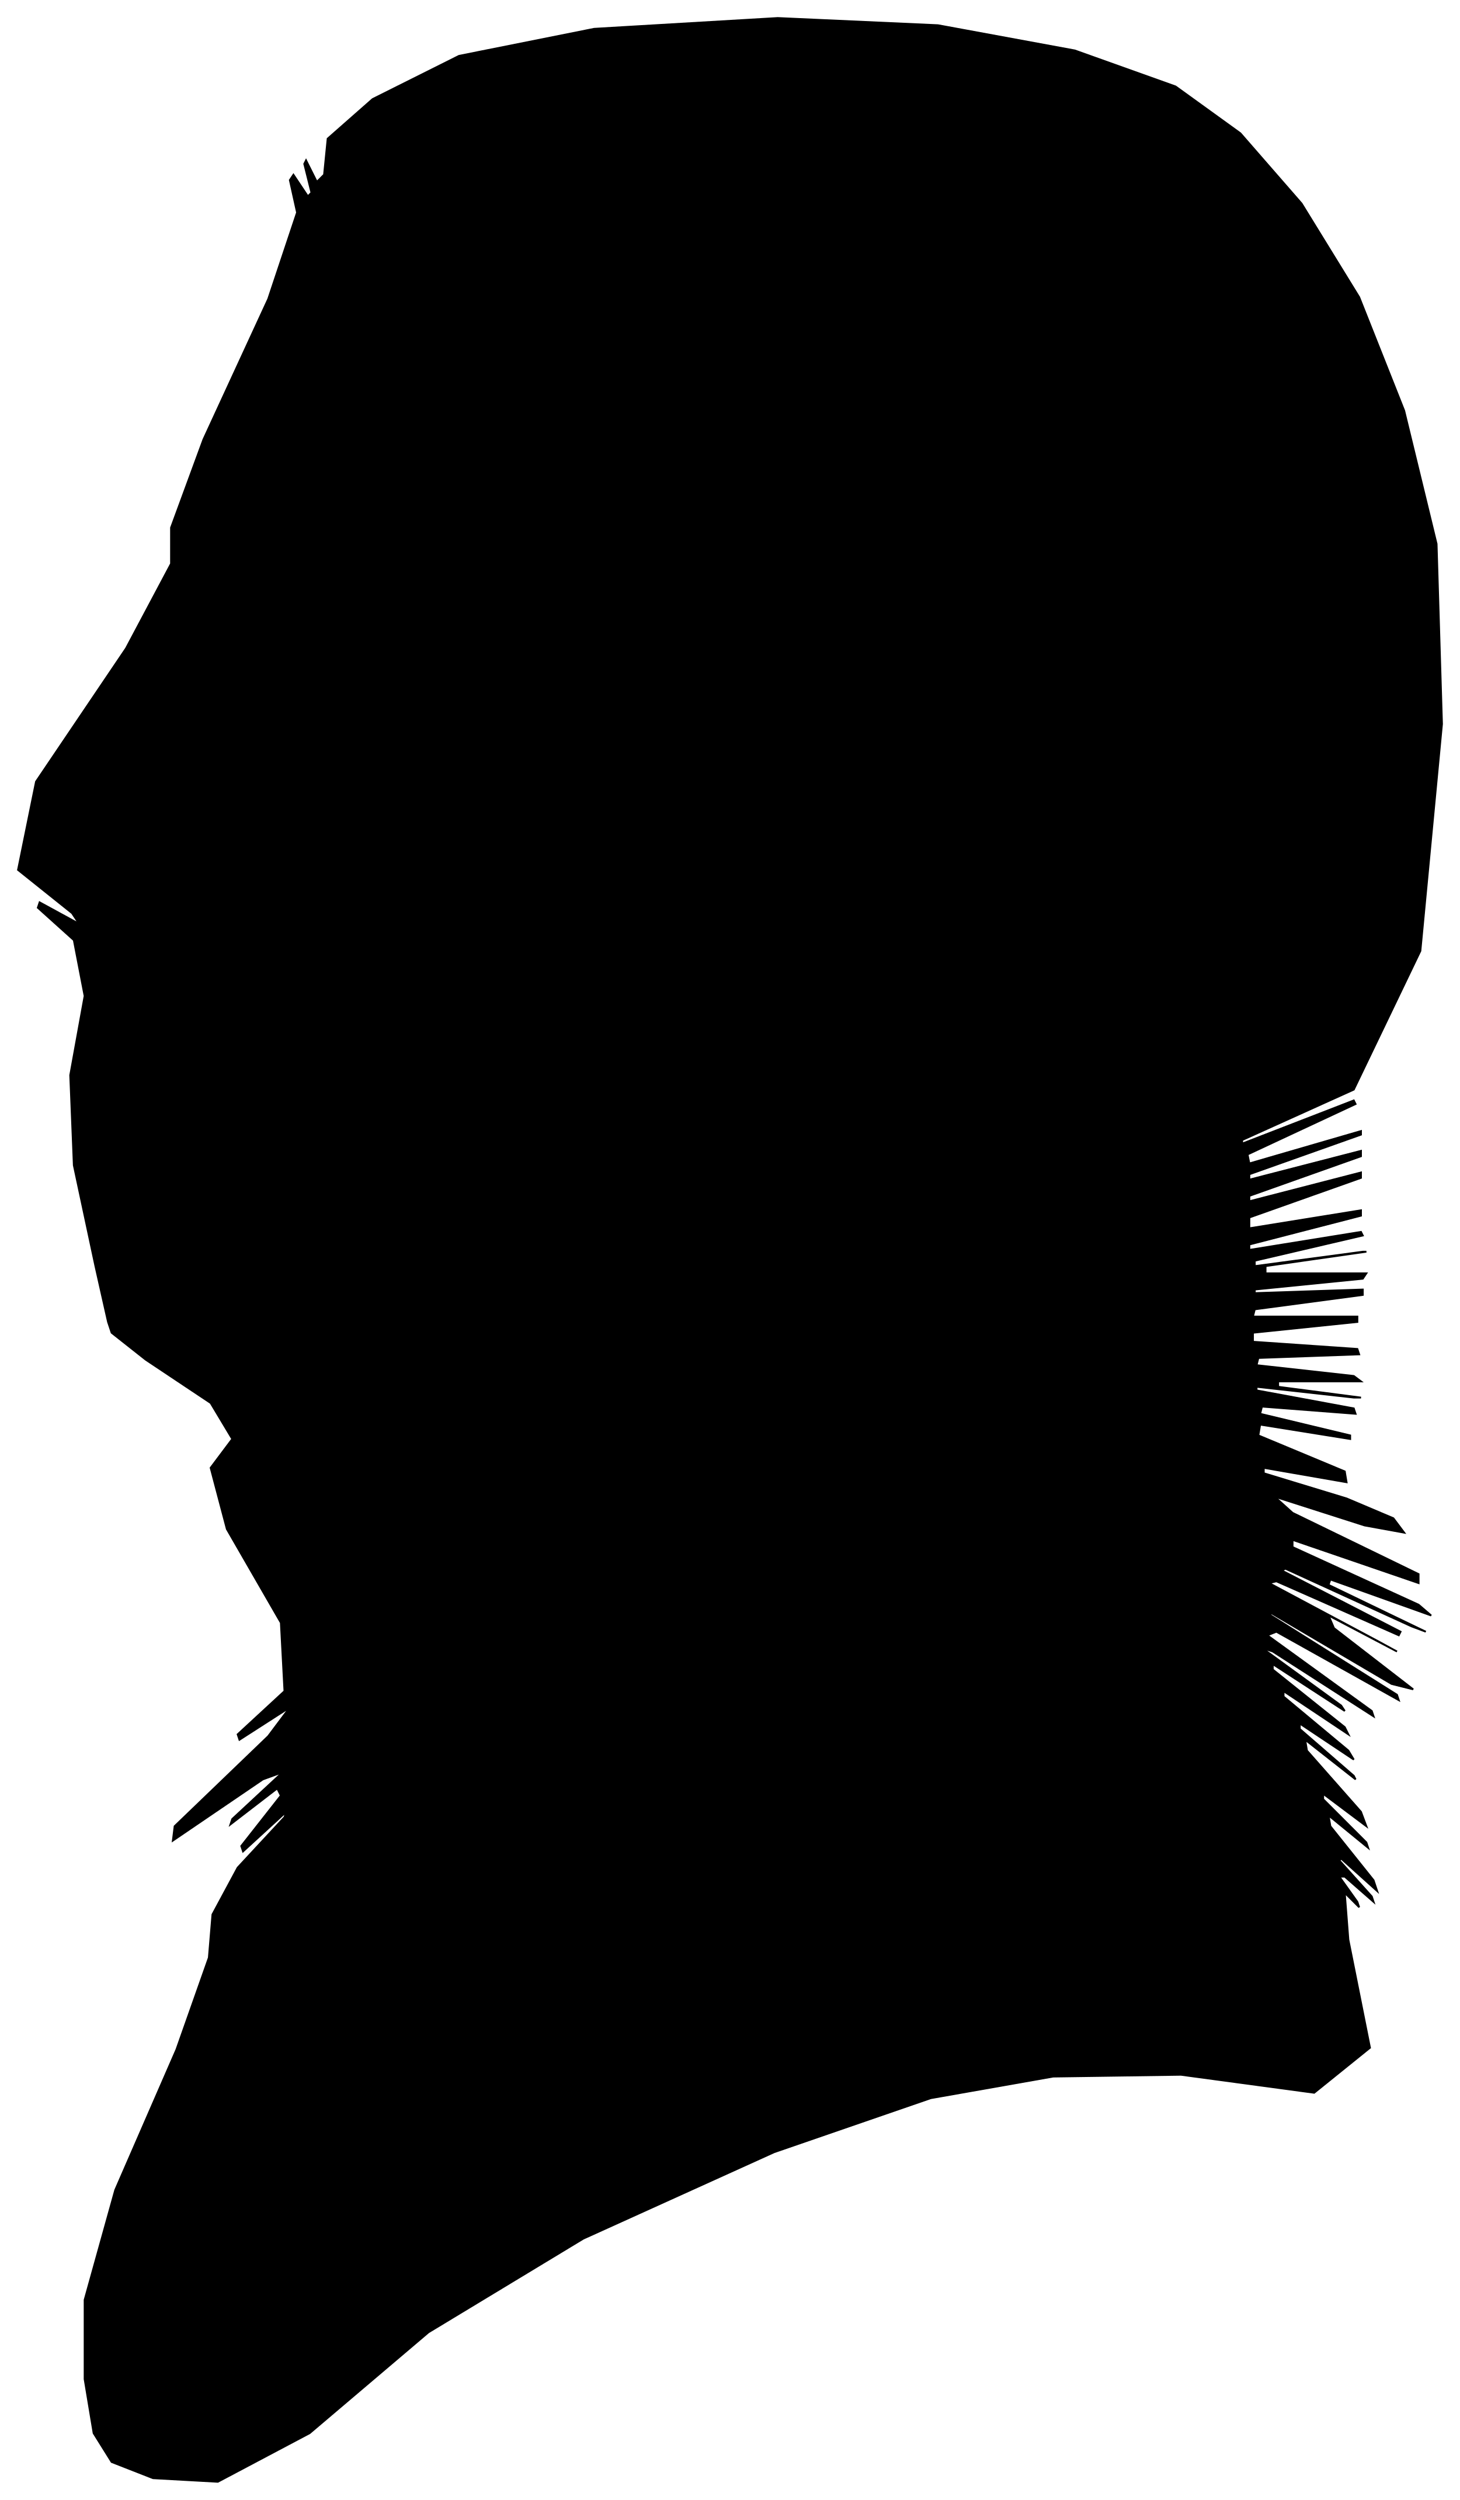 <?xml version="1.0" encoding="UTF-8"?>
<svg xmlns="http://www.w3.org/2000/svg" viewBox="327.00 343.00 811.00 1388.00">
  <path d="M 380.00 1046.00 L 368.00 990.00 L 366.00 940.00 L 374.00 896.00 L 368.00 865.00 L 348.00 847.00 L 349.00 844.00 L 371.00 856.00 L 367.00 850.00 L 337.00 826.00 L 347.00 777.00 L 397.00 703.00 L 422.00 656.00 L 422.00 636.00 L 440.00 587.00 L 476.00 509.00 L 492.00 461.00 L 488.00 443.00 L 490.00 440.00 L 498.00 452.00 L 500.00 450.00 L 496.00 434.00 L 497.00 432.00 L 503.00 444.00 L 507.00 440.00 L 509.00 420.00 L 534.00 398.00 L 582.00 374.00 L 657.00 359.00 L 759.00 353.00 L 848.00 357.00 L 924.00 371.00 L 980.00 391.00 L 1016.00 417.00 L 1050.00 456.00 L 1082.00 508.00 L 1107.00 571.00 L 1125.00 645.00 L 1128.00 745.00 L 1116.00 871.00 L 1079.00 948.00 L 1017.00 976.00 L 1017.00 978.00 L 1079.00 954.00 L 1080.00 956.00 L 1020.00 984.00 L 1021.00 989.00 L 1083.00 971.00 L 1083.00 973.00 L 1021.00 995.00 L 1021.00 998.00 L 1083.00 982.00 L 1083.00 985.00 L 1021.00 1007.00 L 1021.00 1010.00 L 1083.00 994.00 L 1083.00 997.00 L 1021.00 1019.00 L 1021.00 1025.00 L 1083.00 1015.00 L 1083.00 1018.00 L 1021.00 1034.00 L 1021.00 1037.00 L 1083.00 1027.00 L 1084.00 1029.00 L 1024.00 1043.00 L 1024.00 1046.00 L 1084.00 1038.00 L 1086.00 1038.00 L 1030.00 1046.00 L 1030.00 1050.00 L 1086.00 1050.00 L 1084.00 1053.00 L 1024.00 1059.00 L 1024.00 1061.00 L 1084.00 1059.00 L 1084.00 1062.00 L 1024.00 1070.00 L 1023.00 1074.00 L 1081.00 1074.00 L 1081.00 1077.00 L 1023.00 1083.00 L 1023.00 1088.00 L 1081.00 1092.00 L 1082.00 1095.00 L 1026.00 1097.00 L 1025.00 1101.00 L 1079.00 1107.00 L 1083.00 1110.00 L 1037.00 1110.00 L 1037.00 1113.00 L 1083.00 1119.00 L 1079.00 1119.00 L 1025.00 1113.00 L 1025.00 1115.00 L 1079.00 1125.00 L 1080.00 1128.00 L 1028.00 1124.00 L 1027.00 1128.00 L 1077.00 1140.00 L 1077.00 1142.00 L 1027.00 1134.00 L 1026.00 1140.00 L 1074.00 1160.00 L 1075.00 1166.00 L 1029.00 1158.00 L 1029.00 1161.00 L 1075.00 1175.00 L 1101.00 1186.00 L 1107.00 1194.00 L 1085.00 1190.00 L 1035.00 1174.00 L 1045.00 1183.00 L 1115.00 1217.00 L 1115.00 1222.00 L 1045.00 1198.00 L 1045.00 1202.00 L 1115.00 1234.00 L 1122.00 1240.00 L 1066.00 1220.00 L 1065.00 1223.00 L 1119.00 1249.00 L 1111.00 1246.00 L 1041.00 1214.00 L 1039.00 1215.00 L 1105.00 1249.00 L 1104.00 1251.00 L 1036.00 1221.00 L 1032.00 1222.00 L 1092.00 1254.00 L 1103.00 1260.00 L 1065.00 1240.00 L 1068.00 1247.00 L 1112.00 1281.00 L 1100.00 1278.00 L 1032.00 1238.00 L 1033.00 1240.00 L 1103.00 1284.00 L 1104.00 1287.00 L 1036.00 1249.00 L 1031.00 1251.00 L 1089.00 1293.00 L 1090.00 1296.00 L 1034.00 1260.00 L 1028.00 1258.00 L 1072.00 1290.00 L 1074.00 1293.00 L 1034.00 1267.00 L 1034.00 1270.00 L 1074.00 1302.00 L 1076.00 1306.00 L 1040.00 1282.00 L 1040.00 1285.00 L 1076.00 1315.00 L 1079.00 1320.00 L 1049.00 1300.00 L 1049.00 1303.00 L 1079.00 1329.00 L 1080.00 1331.00 L 1052.00 1309.00 L 1053.00 1315.00 L 1083.00 1349.00 L 1086.00 1357.00 L 1062.00 1339.00 L 1062.00 1342.00 L 1086.00 1366.00 L 1087.00 1369.00 L 1065.00 1351.00 L 1066.00 1357.00 L 1090.00 1387.00 L 1092.00 1393.00 L 1072.00 1375.00 L 1071.00 1376.00 L 1089.00 1396.00 L 1090.00 1399.00 L 1074.00 1385.00 L 1071.00 1385.00 L 1081.00 1399.00 L 1082.00 1402.00 L 1074.00 1394.00 L 1076.00 1420.00 L 1088.00 1480.00 L 1057.00 1505.00 L 983.00 1495.00 L 912.00 1496.00 L 844.00 1508.00 L 757.00 1538.00 L 651.00 1586.00 L 565.00 1638.00 L 499.00 1694.00 L 448.00 1721.00 L 412.00 1719.00 L 389.00 1710.00 L 379.00 1694.00 L 374.00 1664.00 L 374.00 1620.00 L 391.00 1559.00 L 425.00 1481.00 L 443.00 1430.00 L 445.00 1406.00 L 459.00 1380.00 L 485.00 1352.00 L 486.00 1349.00 L 462.00 1371.00 L 461.00 1368.00 L 483.00 1340.00 L 481.00 1336.00 L 455.00 1356.00 L 456.00 1353.00 L 484.00 1327.00 L 473.00 1331.00 L 423.00 1365.00 L 424.00 1357.00 L 476.00 1307.00 L 488.00 1291.00 L 460.00 1309.00 L 459.00 1306.00 L 485.00 1282.00 L 483.00 1244.00 L 453.00 1192.00 L 444.00 1158.00 L 456.00 1142.00 L 444.00 1122.00 L 408.00 1098.00 L 389.00 1083.00 L 387.00 1077.00 L 380.00 1046.00 Z" fill="black" stroke="black" stroke-width="1"/>
</svg>